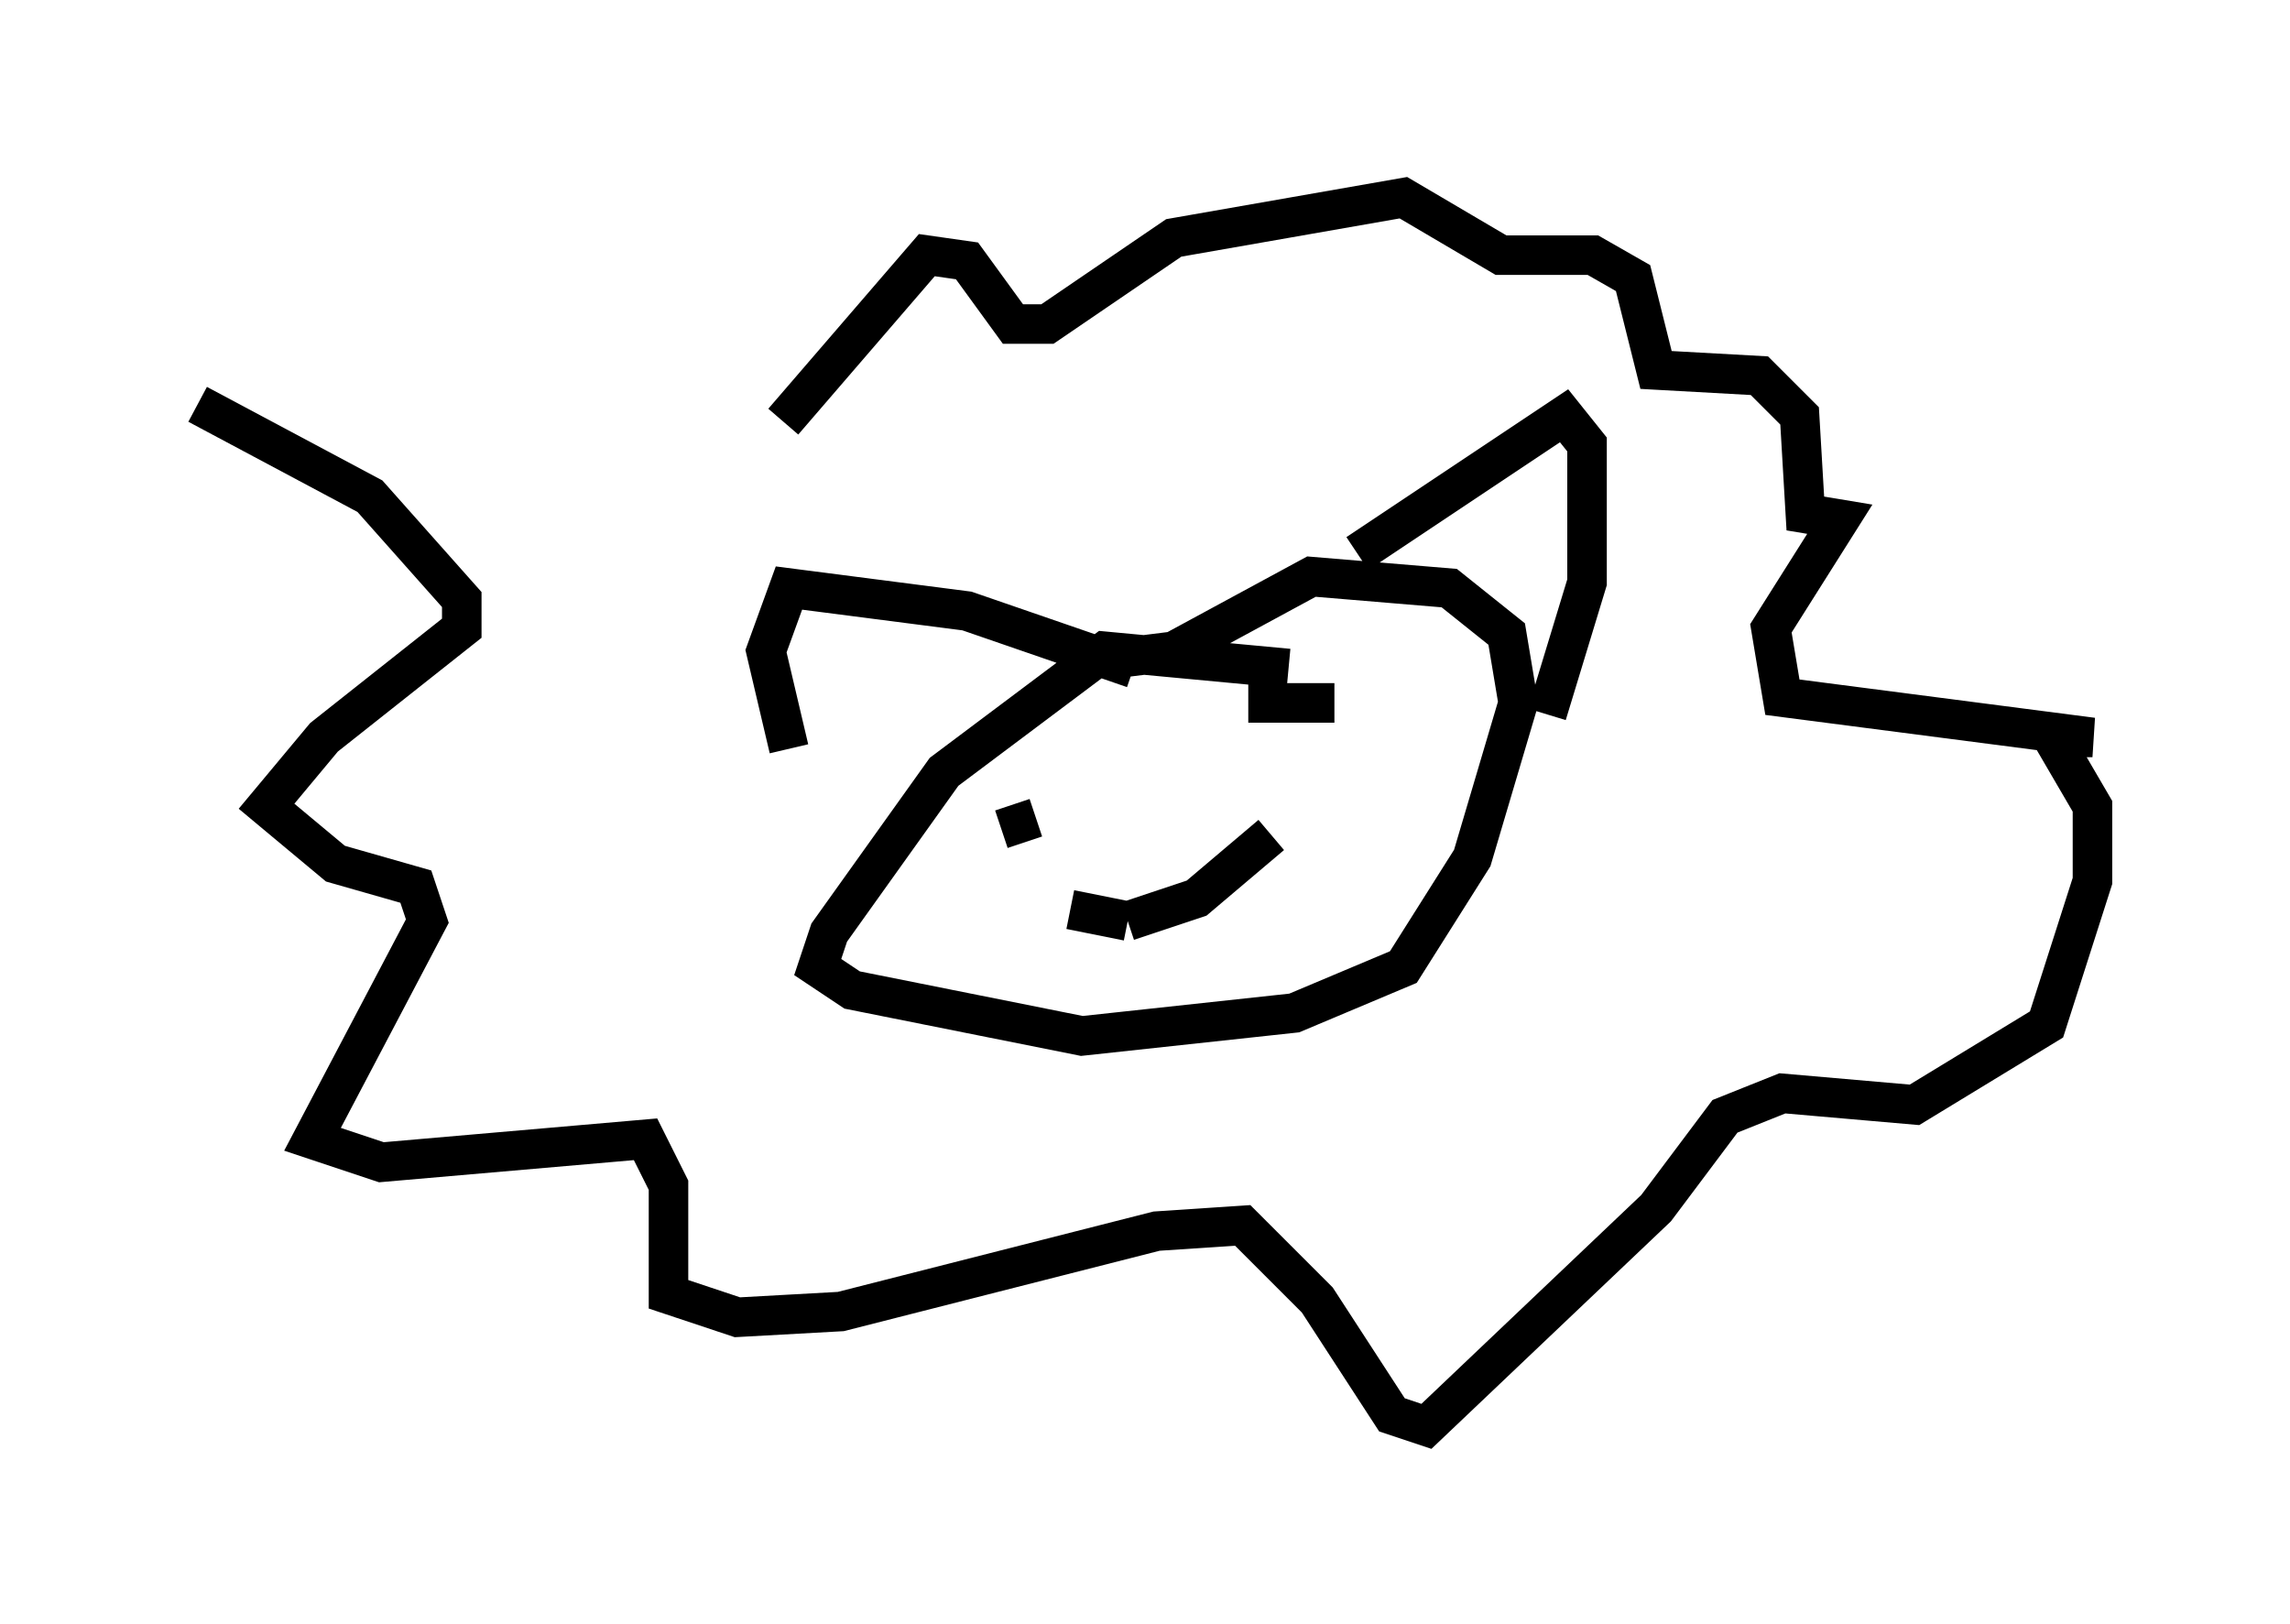 <?xml version="1.0" encoding="utf-8" ?>
<svg baseProfile="full" height="41.084" version="1.1" width="57.933" xmlns="http://www.w3.org/2000/svg" xmlns:ev="http://www.w3.org/2001/xml-events" xmlns:xlink="http://www.w3.org/1999/xlink"><defs /><rect fill="white" height="41.084" width="57.933" x="0" y="0" /><path d="M18.654, 10.52 m-13.654, -0.291 l4.358, 2.324 2.324, 2.615 l0.0, 0.726 -3.486, 2.76 l-1.453, 1.743 1.743, 1.453 l2.034, 0.581 0.291, 0.872 l-2.905, 5.52 1.743, 0.581 l6.682, -0.581 0.581, 1.162 l0.0, 2.76 1.743, 0.581 l2.615, -0.145 7.989, -2.034 l2.179, -0.145 1.888, 1.888 l1.888, 2.905 0.872, 0.291 l5.81, -5.52 1.743, -2.324 l1.453, -0.581 3.341, 0.291 l3.341, -2.034 1.162, -3.631 l0.0, -1.888 -1.017, -1.743 l1.017, 0.0 -7.844, -1.017 l-0.291, -1.743 1.743, -2.76 l-0.872, -0.145 -0.145, -2.469 l-1.017, -1.017 -2.615, -0.145 l-0.581, -2.324 -1.017, -0.581 l-2.324, 0.0 -2.469, -1.453 l-5.81, 1.017 -3.196, 2.179 l-0.872, 0.0 -1.162, -1.598 l-1.017, -0.145 -3.631, 4.212 m12.782, 6.246 l-4.648, -0.436 -4.067, 3.05 l-2.905, 4.067 -0.291, 0.872 l0.872, 0.581 5.81, 1.162 l5.374, -0.581 2.76, -1.162 l1.743, -2.76 1.162, -3.922 l-0.291, -1.743 -1.453, -1.162 l-3.486, -0.291 -3.486, 1.888 l-1.162, 0.145 m-1.017, 4.067 l0.0, 0.0 m-0.436, 2.324 l1.453, 0.291 m0.0, 0.0 l1.743, -0.581 1.888, -1.598 m-6.827, -0.145 l0.872, -0.291 m5.374, -2.905 l2.179, 0.0 m-5.084, -0.872 l-4.212, -1.453 -4.503, -0.581 l-0.581, 1.598 0.581, 2.469 m14.38, -4.939 l5.229, -3.486 0.581, 0.726 l0.0, 3.486 -1.017, 3.341 " fill="none" stroke="black" stroke-width="1" /></svg>